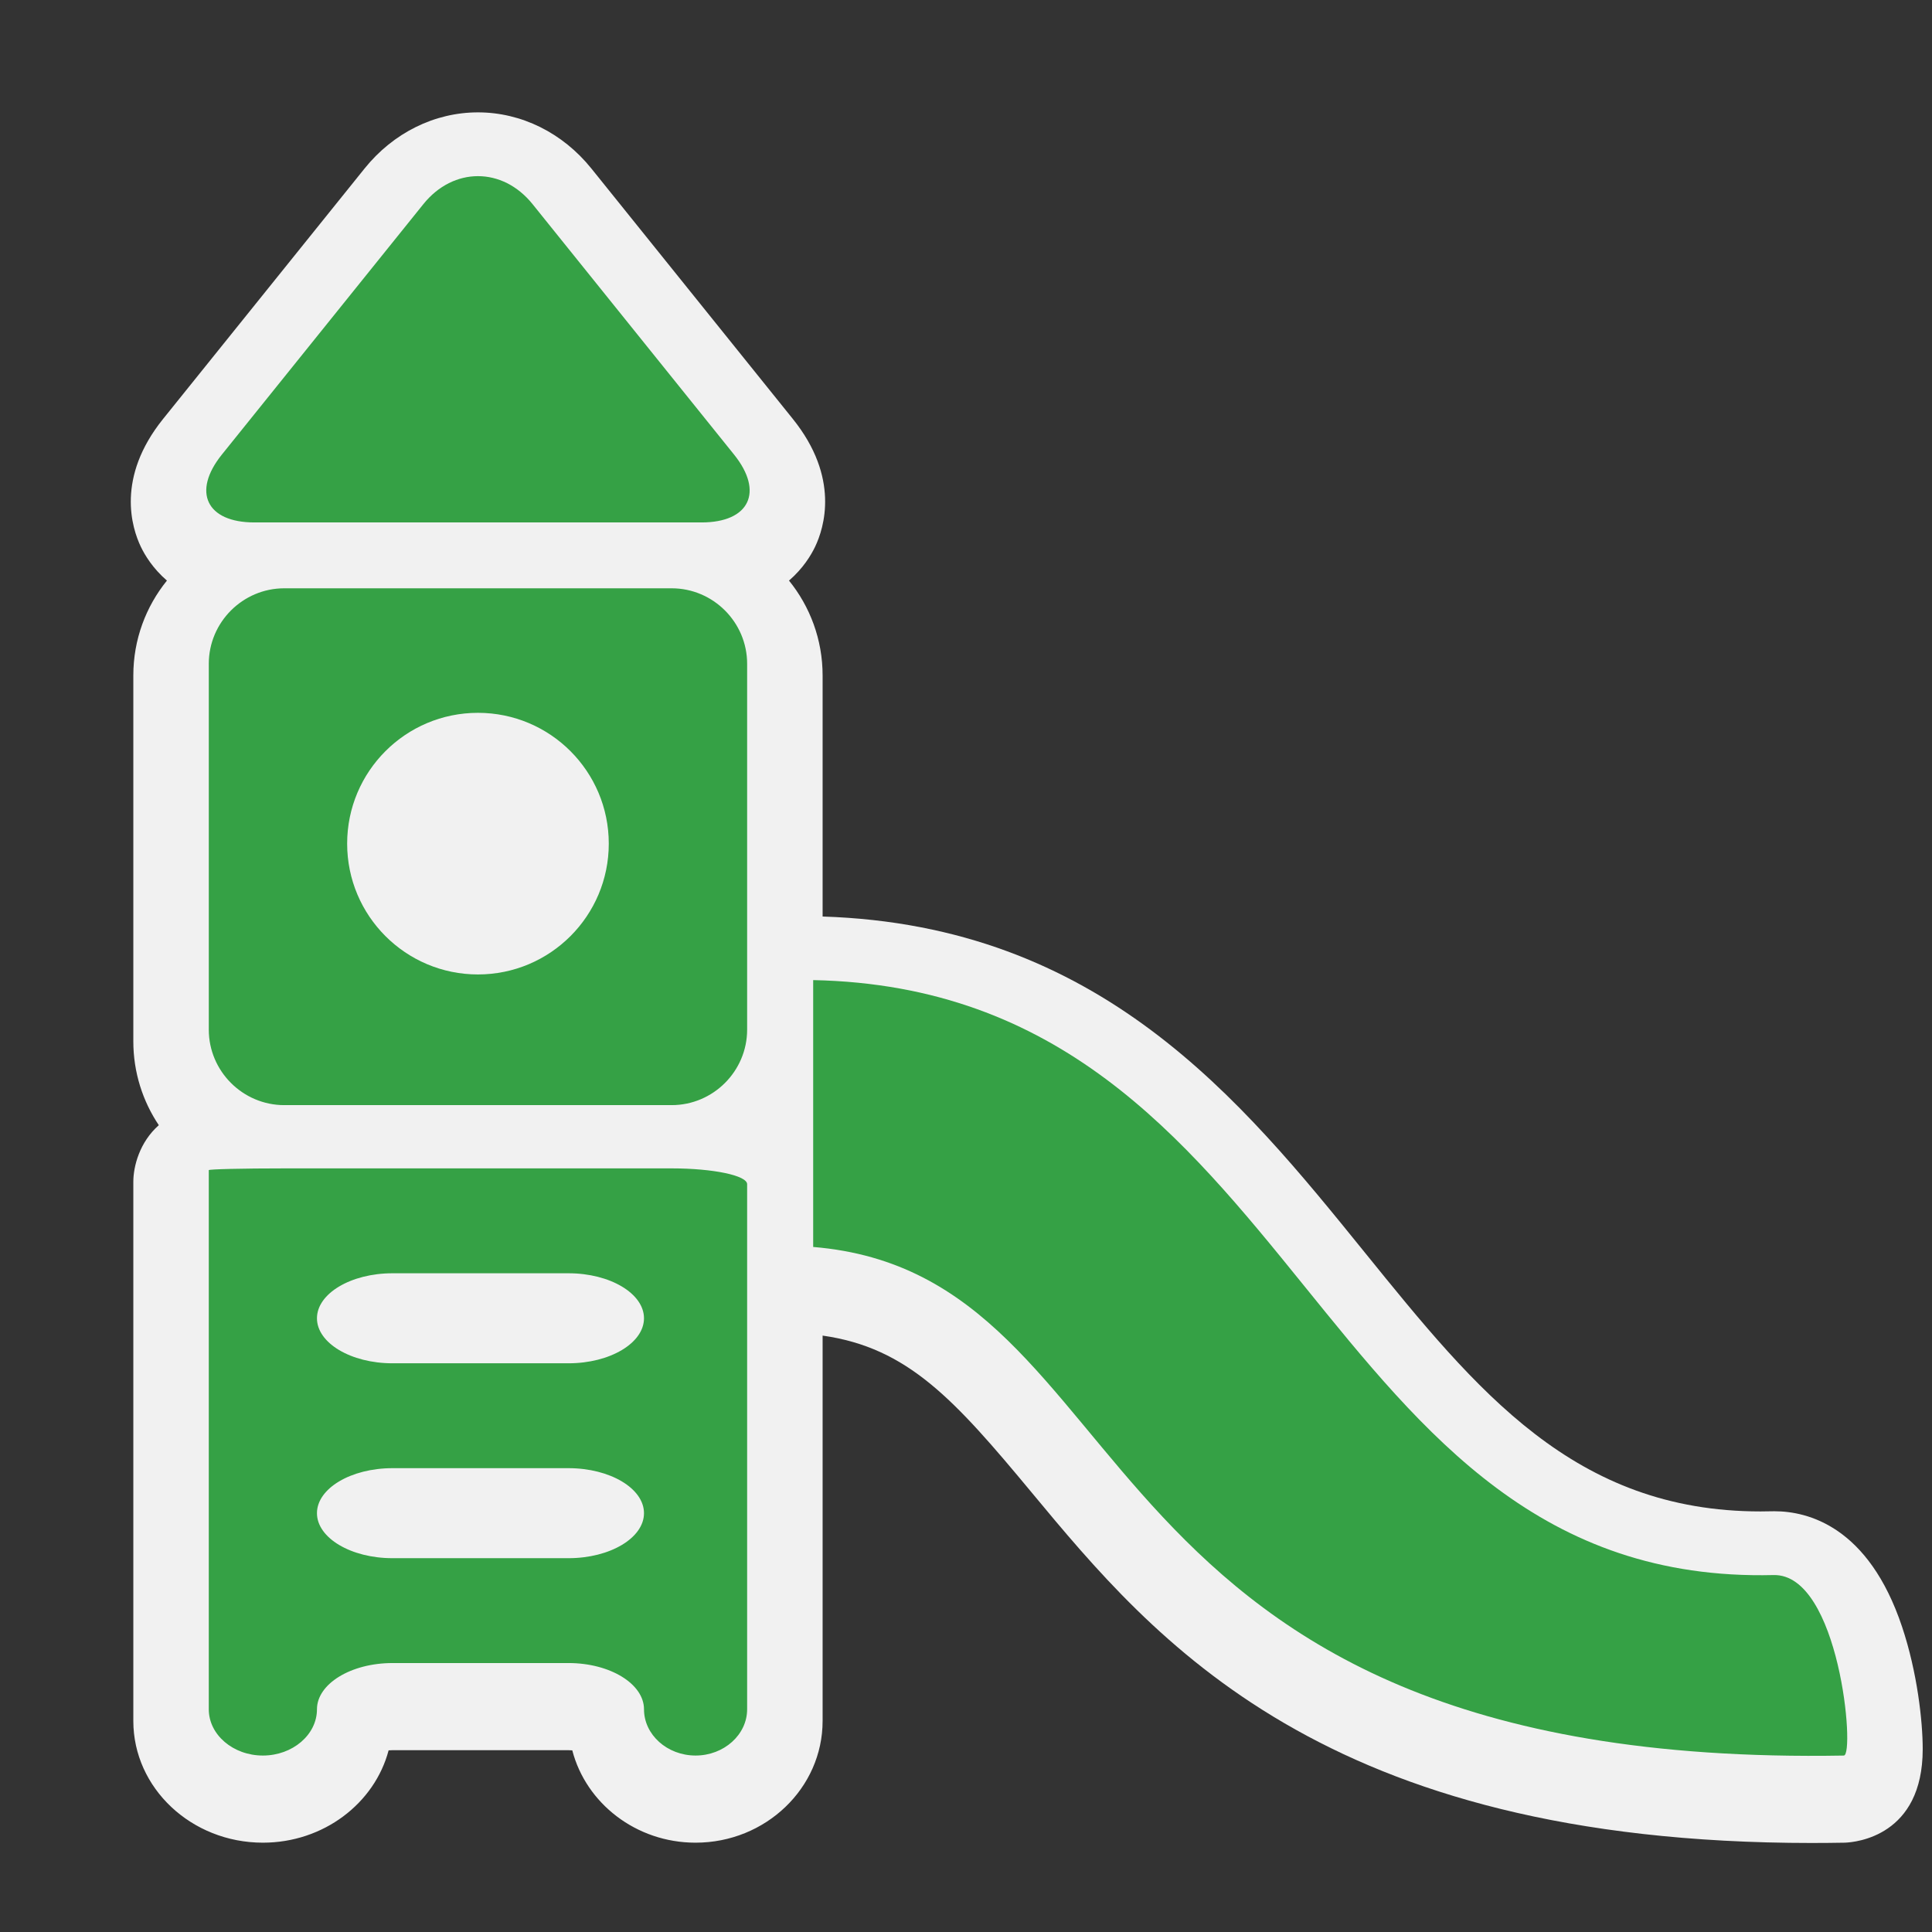 <?xml version="1.0" encoding="utf-8"?>
<!-- (c) mapshakers 2015, Licence: CC0 1.0 Universal, www.mapshakers.com  -->
<!DOCTYPE svg PUBLIC "-//W3C//DTD SVG 1.1//EN" "http://www.w3.org/Graphics/SVG/1.1/DTD/svg11.dtd">
<svg version="1.1" id="playground" xmlns="http://www.w3.org/2000/svg" xmlns:xlink="http://www.w3.org/1999/xlink" x="0px" y="0px"
	 width="256px" height="256px" viewBox="0 0 256 256" style="enable-background:new 0 0 256 256;" xml:space="preserve">
<rect x="0" y="0" width="256" height="256" fill="#333333" stroke="none"/>
<style type="text/css">
<![CDATA[
	.st0{fill:#F1F1F1;}
	.st1{fill:#35a145;}
]]>
</style>
<path class="st0" d="M240.092,244.205c-64.838-0.006-87.119-26.844-103.388-46.438c-10.261-12.361-16.416-19.187-27.704-20.793
	v51.063c0,8.894-7.551,16.128-16.833,16.128c-7.881,0-14.515-5.217-16.337-12.234c-0.154-0.014-0.32-0.021-0.496-0.021H52
	c-0.18,0-0.349,0.008-0.506,0.021c-1.858,7.02-8.623,12.234-16.661,12.234c-9.466,0-17.167-7.234-17.167-16.128v-71.44
	c0-2.041,0.822-5.252,3.377-7.504c-2.132-3.182-3.377-7.004-3.377-11.111V89.5c0-4.757,1.669-9.132,4.454-12.569
	c-1.874-1.615-2.927-3.372-3.457-4.479c-1.199-2.502-3.311-9.162,2.946-16.939L48.306,22.33c3.804-4.729,9.281-7.441,15.026-7.441
	s11.223,2.711,15.028,7.44l26.696,33.183c6.257,7.777,4.146,14.438,2.947,16.939c-0.53,1.107-1.583,2.865-3.457,4.479
	C107.33,80.368,109,84.743,109,89.5v31.944c36.764,1.173,55.383,24.18,71.829,44.5c14.907,18.42,27.78,34.328,52.452,34.328
	c0.486,0,0.979-0.008,1.475-0.02l0.359-0.004c4.41,0,12.473,1.99,16.923,15.322c2.017,6.039,2.731,12.502,2.731,16.201
	c0,11.517-8.86,12.334-10.281,12.391v0.002c-1.487,0.025-2.936,0.04-4.379,0.04C240.104,244.205,240.098,244.205,240.092,244.205z"
	/>
<path class="st1" d="M97.265,60.233c3.979,4.946,2.041,8.993-4.308,8.993h-59.25c-6.349,0-8.286-4.047-4.308-8.993L56.097,27.05
	c3.979-4.946,10.491-4.946,14.471,0L97.265,60.233z M234.999,208.703c-61.5,1.5-62-77.5-127.249-78.835v35.36
	c44.999,3.725,32.999,69.225,136.562,67.392C245.834,232.62,243.754,208.489,234.999,208.703z M88.999,154.816
	c5.5,0,10,0.943,10,2.097s0,4.28,0,6.949s0,7.536,0,10.815s0,9.09,0,12.912s0,9.633,0,12.913c0,3.279,0,9.091,0,12.912
	c0,3.822,0,9.707,0,13.076c0,3.37-3.075,6.128-6.833,6.128s-6.833-2.758-6.833-6.128c0-3.369-4.5-6.127-10-6.127H51.999
	c-5.5,0-10,2.758-10,6.127c0,3.37-3.225,6.128-7.167,6.128s-7.167-2.758-7.167-6.128c0-3.369,0-9.254,0-13.076
	c0-3.821,0-9.633,0-12.912c0-3.28,0-9.091,0-12.913s0-9.633,0-12.912s0-8.984,0-12.679c0-3.692,0-6.819,0-6.948s4.5-0.234,10-0.234
	H88.999z M75.333,194.54H51.999c-5.5,0-10,2.685-10,5.964s4.5,5.963,10,5.963h23.333c5.5,0,10-2.684,10-5.963
	C85.333,197.225,80.833,194.54,75.333,194.54z M75.333,168.715H51.999c-5.5,0-10,2.684-10,5.963c0,3.28,4.5,5.965,10,5.965h23.333
	c5.5,0,10-2.685,10-5.965C85.333,171.398,80.833,168.715,75.333,168.715z M88.999,77.953c5.5,0,10,4.5,10,10v48.482
	c0,5.5-4.5,10-10,10H37.666c-5.5,0-10-4.5-10-10V87.953c0-5.5,4.5-10,10-10H88.999z M80.666,111.786
	c0-9.573-7.761-17.333-17.334-17.333s-17.333,7.76-17.333,17.333s7.762,17.334,17.333,17.334S80.666,121.359,80.666,111.786z"/>
</svg>
